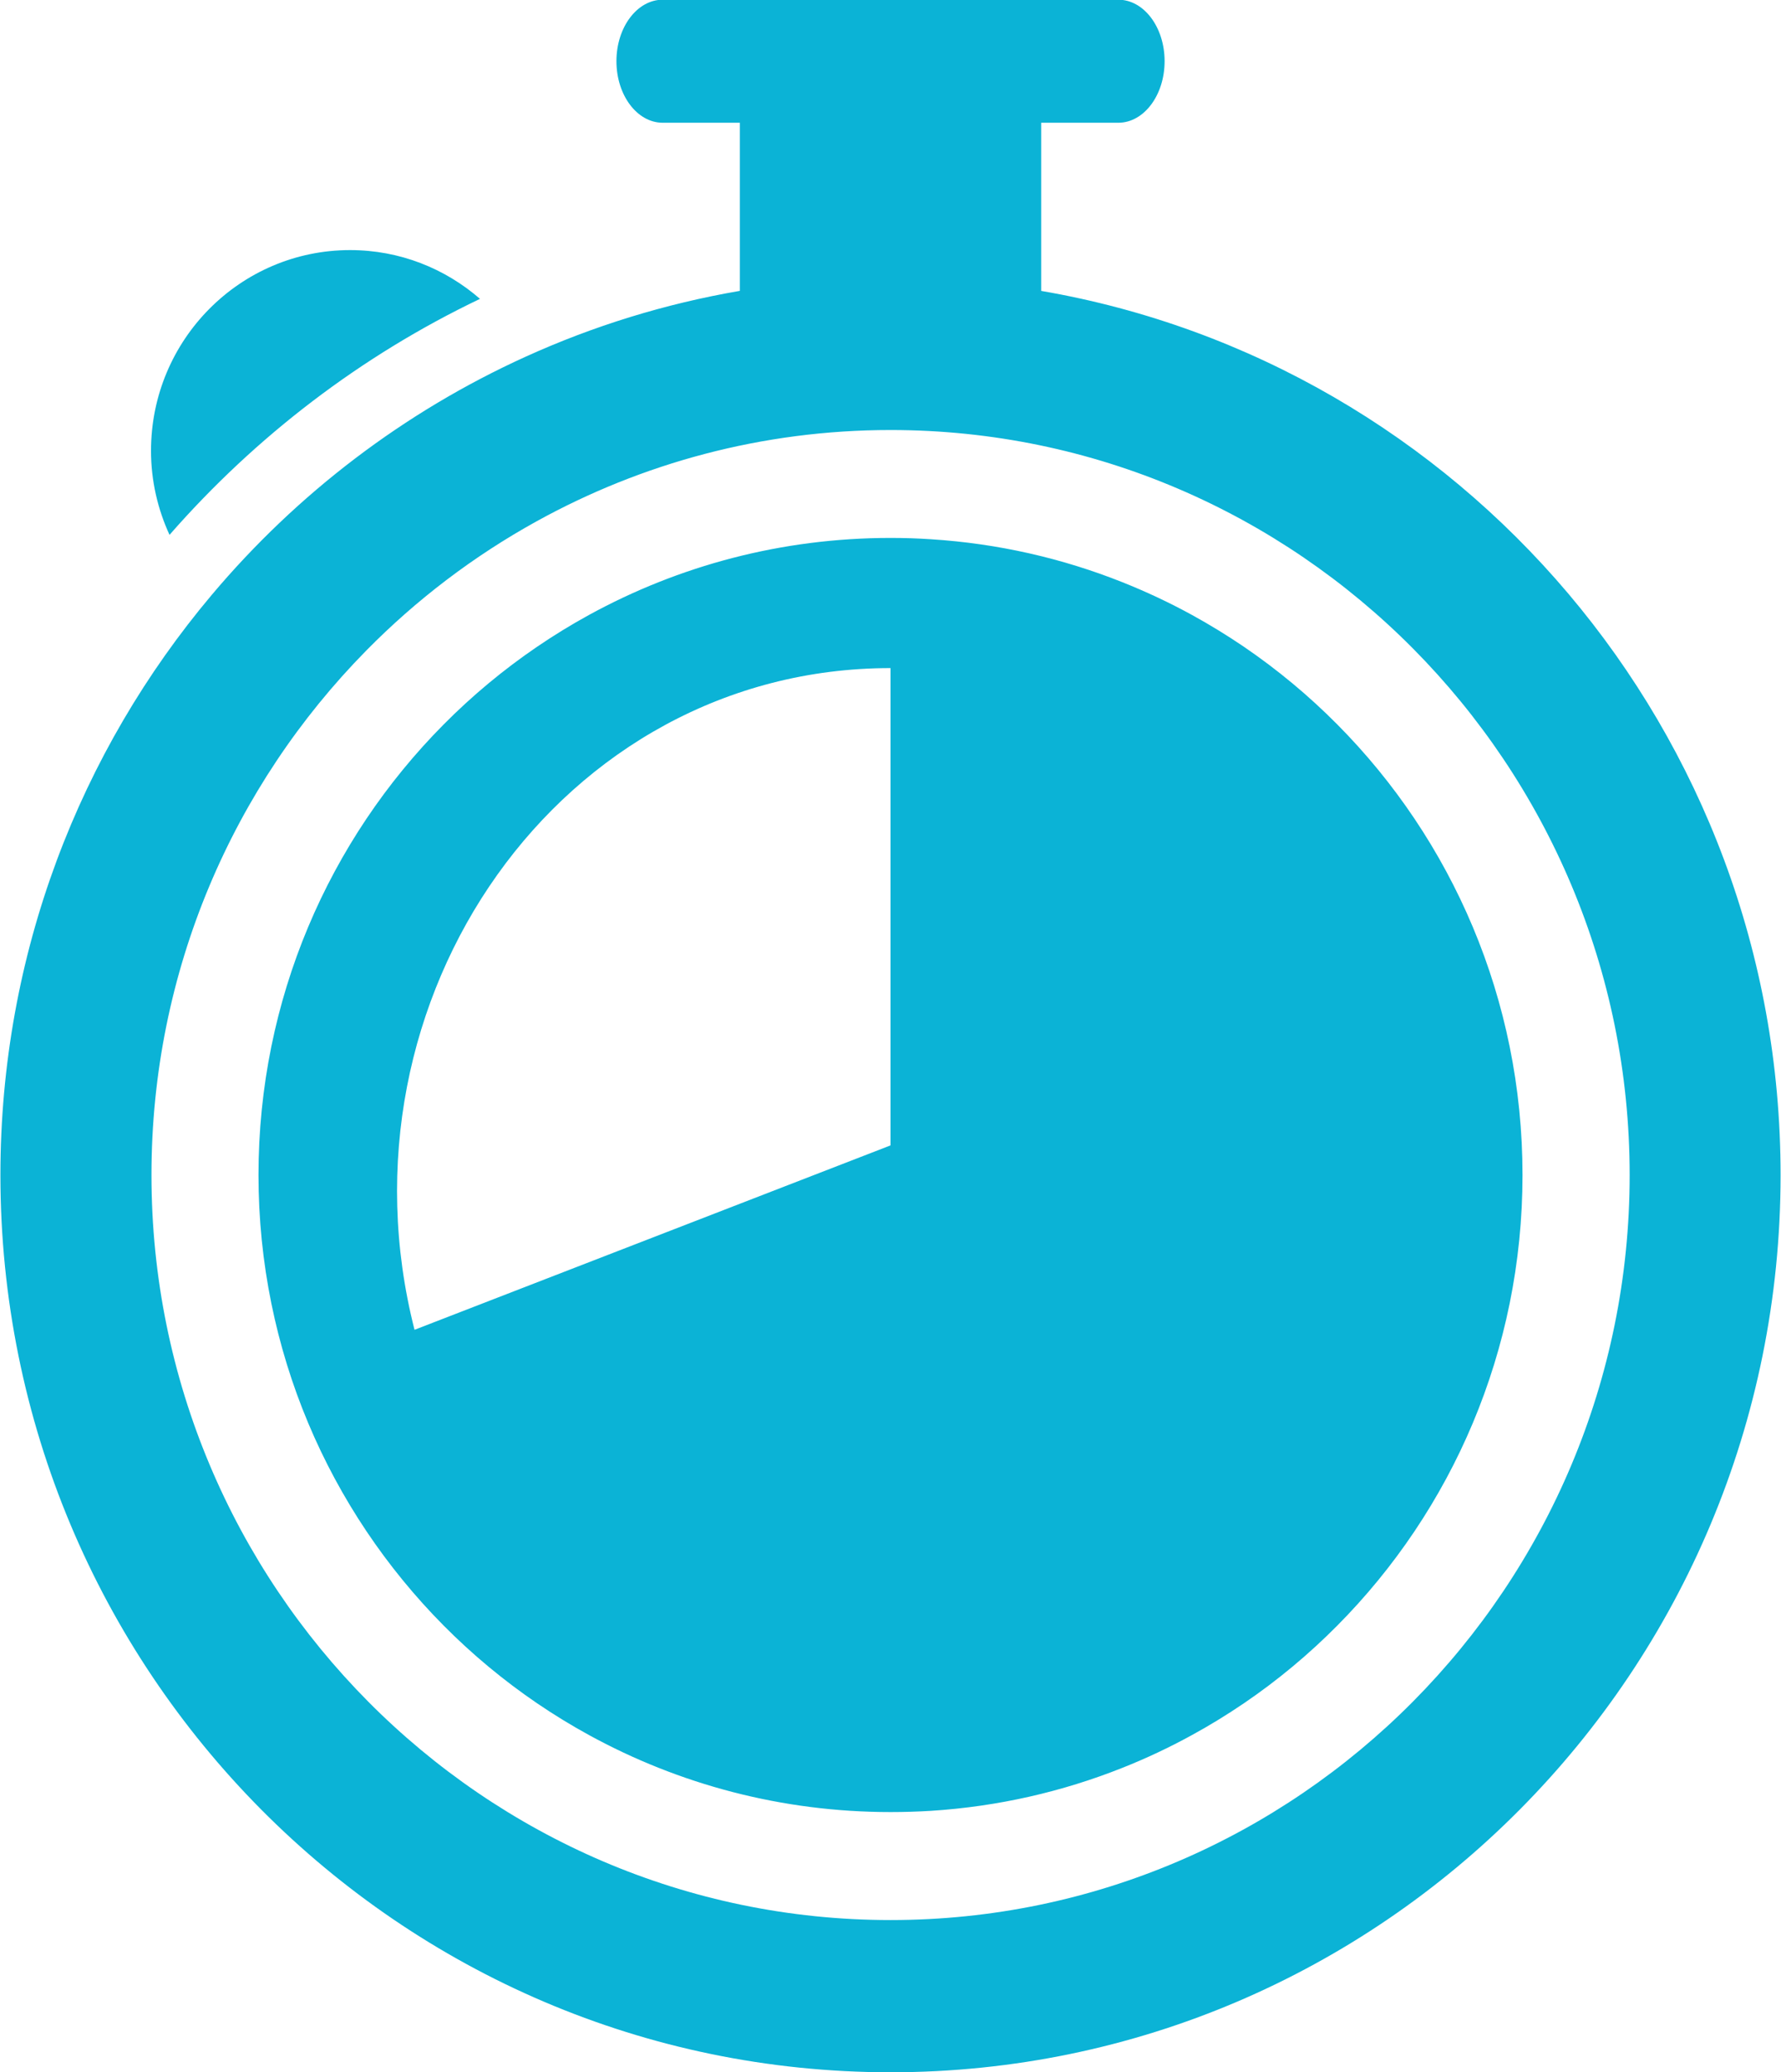 <svg xmlns="http://www.w3.org/2000/svg" xmlns:xlink="http://www.w3.org/1999/xlink" preserveAspectRatio="xMidYMid" width="43" height="50" viewBox="0 0 43 50">
  <path fill="#0bb3d6" d="M25.138,6.139 C25.138,6.139 25.138,7.020 25.138,7.020 C35.274,8.762 42.990,17.648 42.990,28.356 C42.990,40.313 33.369,50.007 21.501,50.007 C9.632,50.007 0.010,40.313 0.010,28.355 C0.010,23.015 1.932,18.131 5.112,14.356 C7.171,11.912 9.758,9.937 12.697,8.605 C14.322,7.868 16.053,7.330 17.863,7.019 C17.863,7.019 17.863,6.138 17.863,6.138 C17.863,6.138 17.863,5.257 17.863,5.257 C17.863,5.257 17.863,2.962 17.863,2.962 C17.863,2.962 16.000,2.962 16.000,2.962 C15.383,2.962 14.883,2.297 14.883,1.477 C14.883,0.657 15.383,-0.007 16.000,-0.007 C16.000,-0.007 27.000,-0.007 27.000,-0.007 C27.618,-0.007 28.118,0.657 28.118,1.477 C28.118,2.297 27.618,2.962 27.000,2.962 C27.000,2.962 25.138,2.962 25.138,2.962 C25.138,2.962 25.138,5.257 25.138,5.257 C25.138,5.257 25.138,6.139 25.138,6.139 ZM21.502,10.377 C18.404,10.377 15.491,11.179 12.950,12.583 C11.432,13.421 10.049,14.474 8.840,15.702 C5.638,18.954 3.656,23.425 3.657,28.356 C3.657,38.269 11.662,46.334 21.502,46.334 C31.341,46.334 39.346,38.269 39.346,28.356 C39.346,18.442 31.341,10.377 21.502,10.377 ZM32.289,39.226 C31.600,39.921 30.844,40.551 30.032,41.103 C29.625,41.379 29.207,41.636 28.774,41.872 C28.233,42.169 27.673,42.433 27.095,42.662 C25.651,43.236 24.100,43.594 22.480,43.698 C22.155,43.718 21.829,43.728 21.500,43.728 C18.867,43.728 16.389,43.056 14.227,41.873 C13.795,41.637 13.375,41.380 12.969,41.104 C12.158,40.552 11.401,39.923 10.711,39.227 C7.950,36.444 6.242,32.602 6.241,28.354 C6.241,24.108 7.949,20.265 10.711,17.483 C11.400,16.788 12.157,16.159 12.969,15.606 C13.375,15.330 13.794,15.073 14.227,14.836 C16.389,13.653 18.866,12.981 21.500,12.981 C21.829,12.981 22.155,12.991 22.480,13.013 C24.100,13.116 25.652,13.474 27.095,14.048 C27.673,14.278 28.233,14.541 28.774,14.837 C29.206,15.074 29.625,15.331 30.032,15.607 C30.843,16.160 31.599,16.788 32.289,17.484 C35.051,20.266 36.759,24.110 36.759,28.355 C36.759,32.601 35.051,36.443 32.289,39.226 ZM21.501,16.122 C13.537,16.122 7.974,24.106 10.008,32.090 C10.008,32.090 21.501,27.640 21.501,27.640 C21.501,27.640 21.501,16.122 21.501,16.122 ZM3.646,10.878 C3.646,8.204 5.798,6.035 8.453,6.035 C9.653,6.035 10.747,6.480 11.589,7.212 C8.718,8.583 6.171,10.533 4.093,12.907 C3.809,12.290 3.646,11.604 3.646,10.878 Z" id="path-1" class="cls-2" fill-rule="evenodd"/>
</svg>
